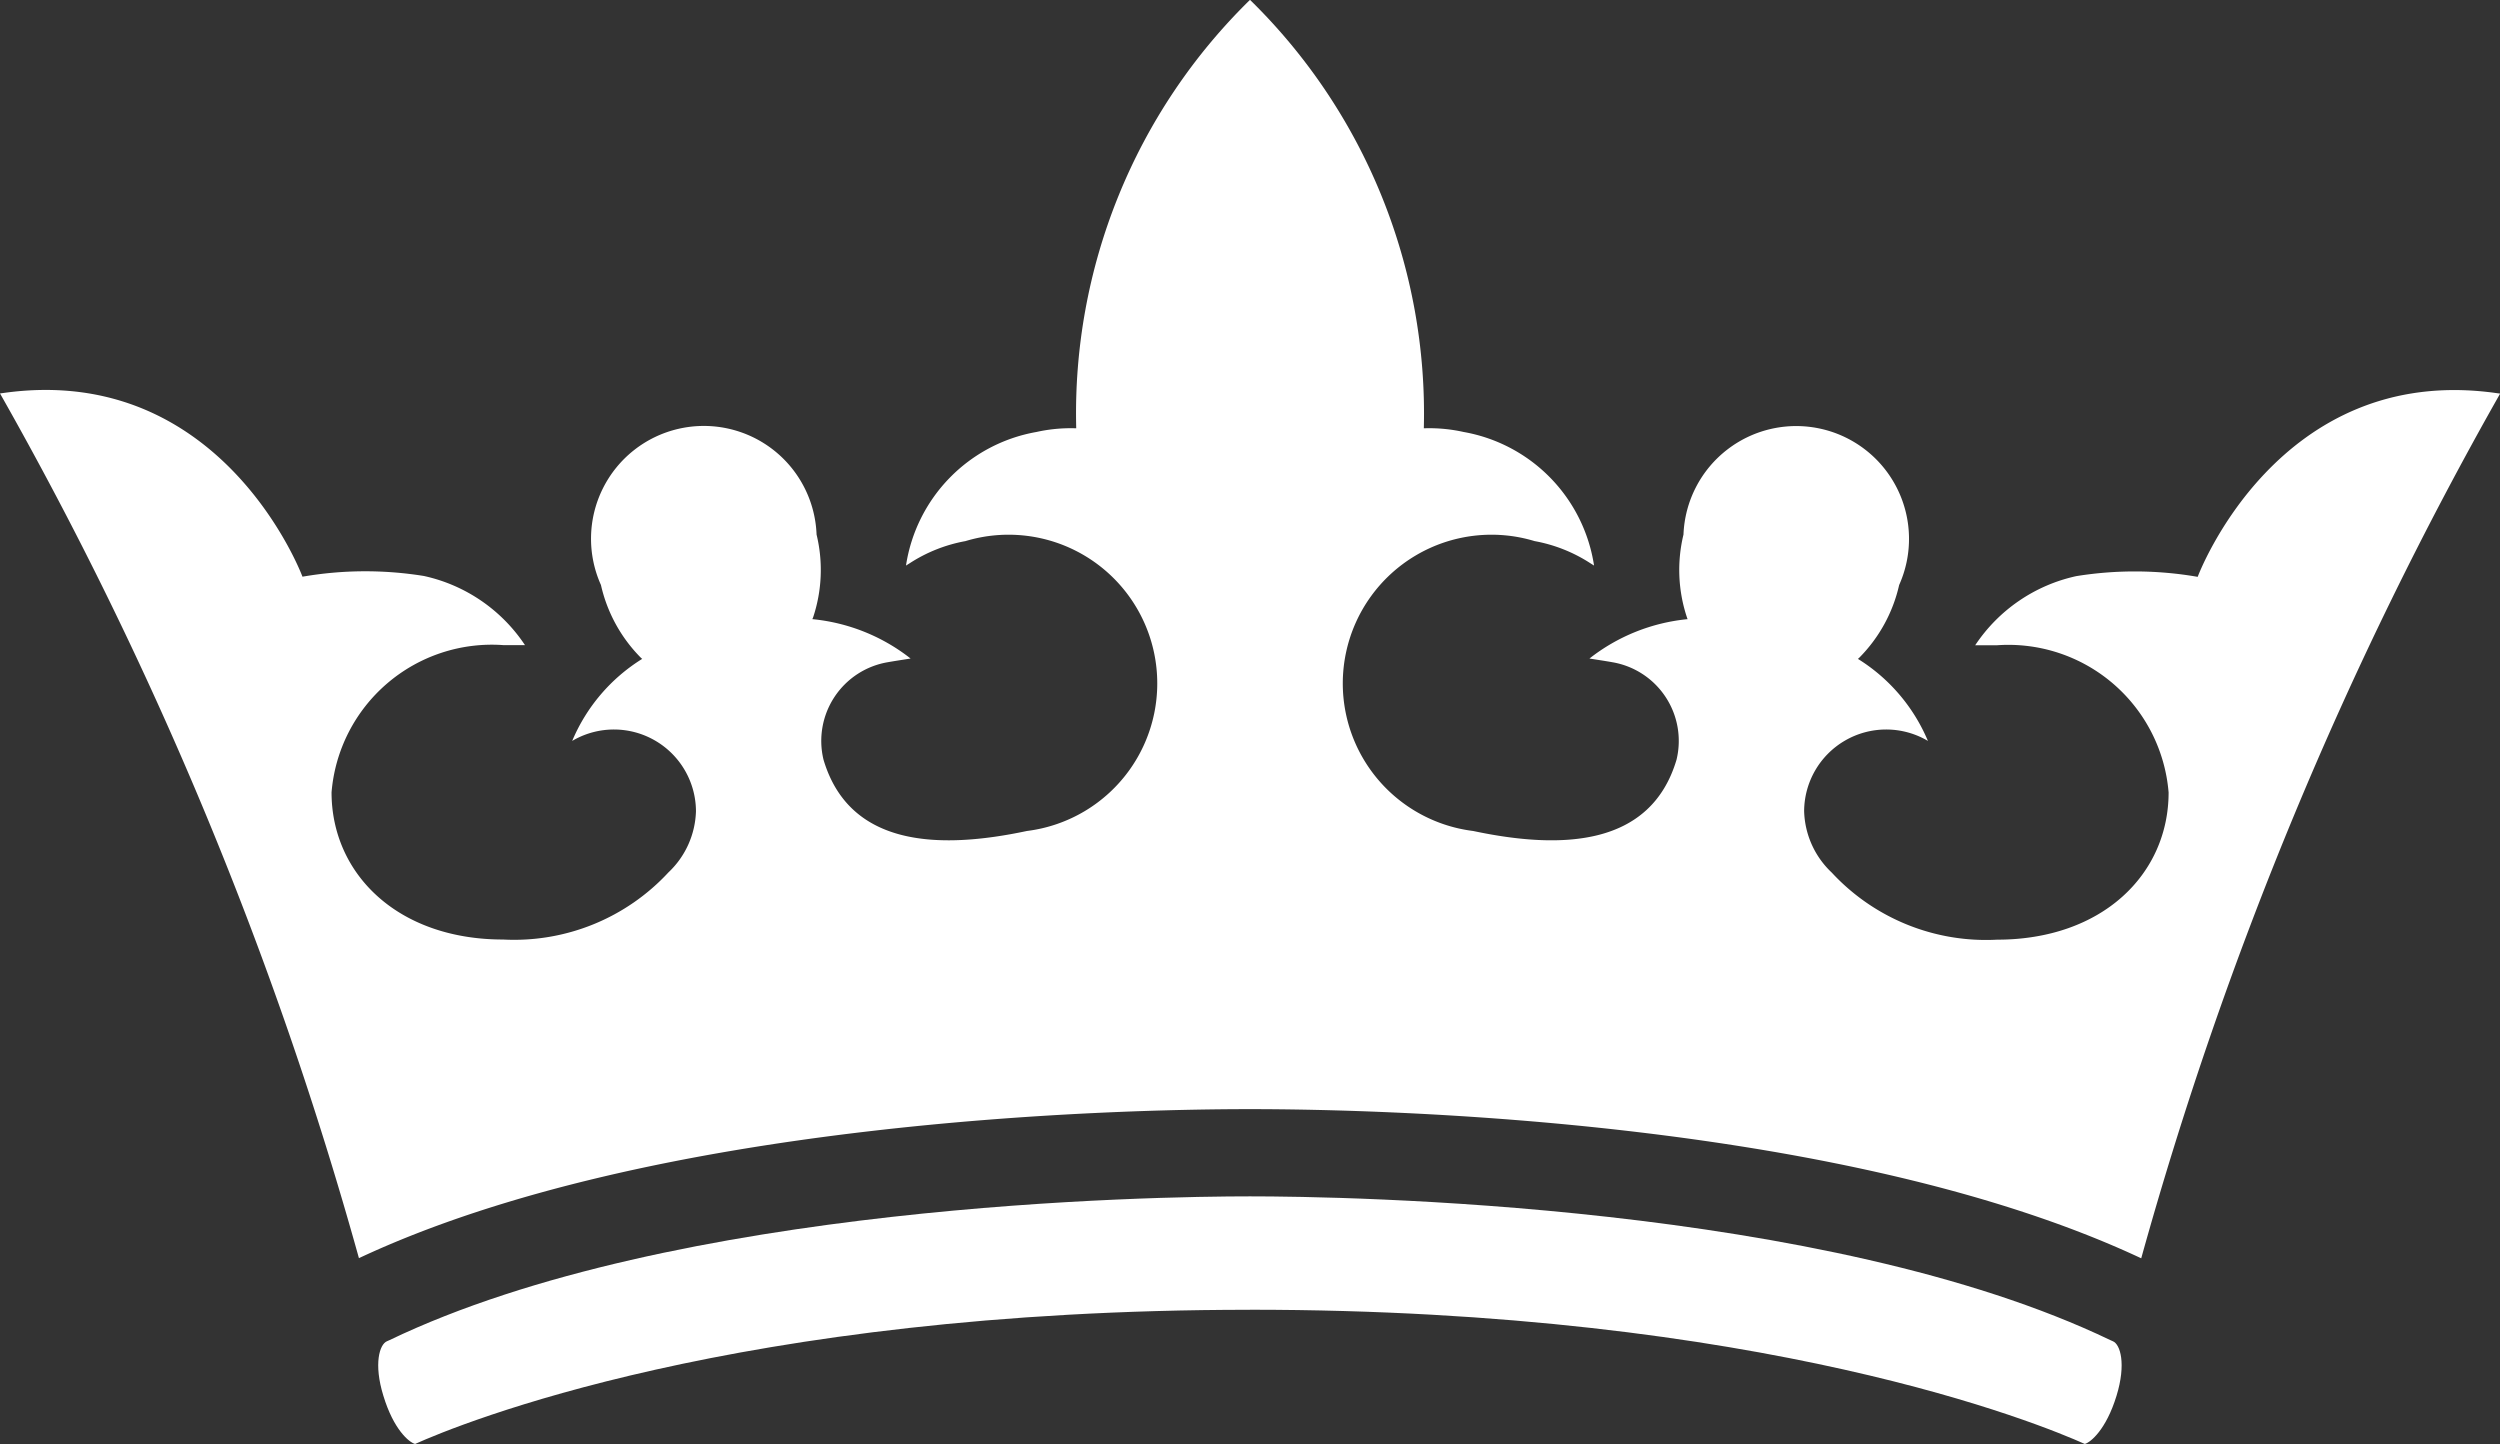 <svg id="Group_51" data-name="Group 51" xmlns="http://www.w3.org/2000/svg" width="48.756" height="28.163" viewBox="0 0 48.756 28.163">
  <rect x="0" y="0" width="48.756" height="28.163" fill="#333333" stroke="none"/>
  <path id="Path_52" data-name="Path 52" d="M95.27,787.4c10.031,0,15.44,2.24,16.281,2.618.114-.033.416-.28.618-.939.193-.627.072-1.006-.07-1.064l-.045-.02c-5.56-2.671-14.957-2.806-16.785-2.806s-11.225.135-16.786,2.806l-.045.02c-.142.059-.263.437-.069,1.064.2.659.5.906.618.939.84-.378,6.25-2.617,16.281-2.617Z" transform="translate(-70.892 -761.857)" fill="#ffffff"/>
  <path id="Path_53" data-name="Path 53" d="M59.292,669.711c2.638,0,11.63.212,17.382,2.909a74.779,74.779,0,0,1,7-16.864l-.075-.01c-4.269-.6-5.824,3.584-5.824,3.584a7.171,7.171,0,0,0-2.368-.014,3.182,3.182,0,0,0-1.971,1.348h.425a3.136,3.136,0,0,1,3.347,2.871c0,1.586-1.283,2.871-3.347,2.871a4.1,4.1,0,0,1-3.223-1.309A1.708,1.708,0,0,1,70.1,663.9a1.6,1.6,0,0,1,2.378-1.391l.036.021a3.458,3.458,0,0,0-1.365-1.6l.025-.022a2.93,2.93,0,0,0,.779-1.419,2.2,2.2,0,1,0-4.206-.984,2.928,2.928,0,0,0,.069,1.62c0,.01.009.02.012.03a3.671,3.671,0,0,0-1.915.768s.332.051.441.071a1.557,1.557,0,0,1,1.258,1.9c-.505,1.705-2.254,1.756-3.968,1.392a2.9,2.9,0,1,1,1.2-5.653,2.968,2.968,0,0,1,1.081.428l.078.049a3.123,3.123,0,0,0-2.542-2.605,3.078,3.078,0,0,0-.747-.073h-.031a11.283,11.283,0,0,0-3.39-8.355,11.283,11.283,0,0,0-3.389,8.355h-.031a3.078,3.078,0,0,0-.747.073,3.122,3.122,0,0,0-2.542,2.605l.078-.049a2.968,2.968,0,0,1,1.081-.428,2.9,2.9,0,1,1,1.2,5.653c-1.714.364-3.463.313-3.968-1.392a1.557,1.557,0,0,1,1.258-1.9c.11-.02.441-.071.441-.071a3.671,3.671,0,0,0-1.915-.768c0-.01.009-.02.012-.03a2.928,2.928,0,0,0,.069-1.62,2.2,2.2,0,1,0-4.205.984,2.928,2.928,0,0,0,.779,1.419l.025.022a3.458,3.458,0,0,0-1.365,1.6l.036-.021a1.6,1.6,0,0,1,2.378,1.391,1.707,1.707,0,0,1-.537,1.194,4.1,4.1,0,0,1-3.223,1.309c-2.063,0-3.347-1.285-3.347-2.871a3.137,3.137,0,0,1,3.347-2.871h.425a3.182,3.182,0,0,0-1.971-1.348,7.171,7.171,0,0,0-2.368.014s-1.555-4.18-5.824-3.584l-.075.01a74.779,74.779,0,0,1,7,16.864C47.663,669.923,56.655,669.711,59.292,669.711Z" transform="translate(-34.915 -648.08)" fill="#ffffff"/>
</svg>
